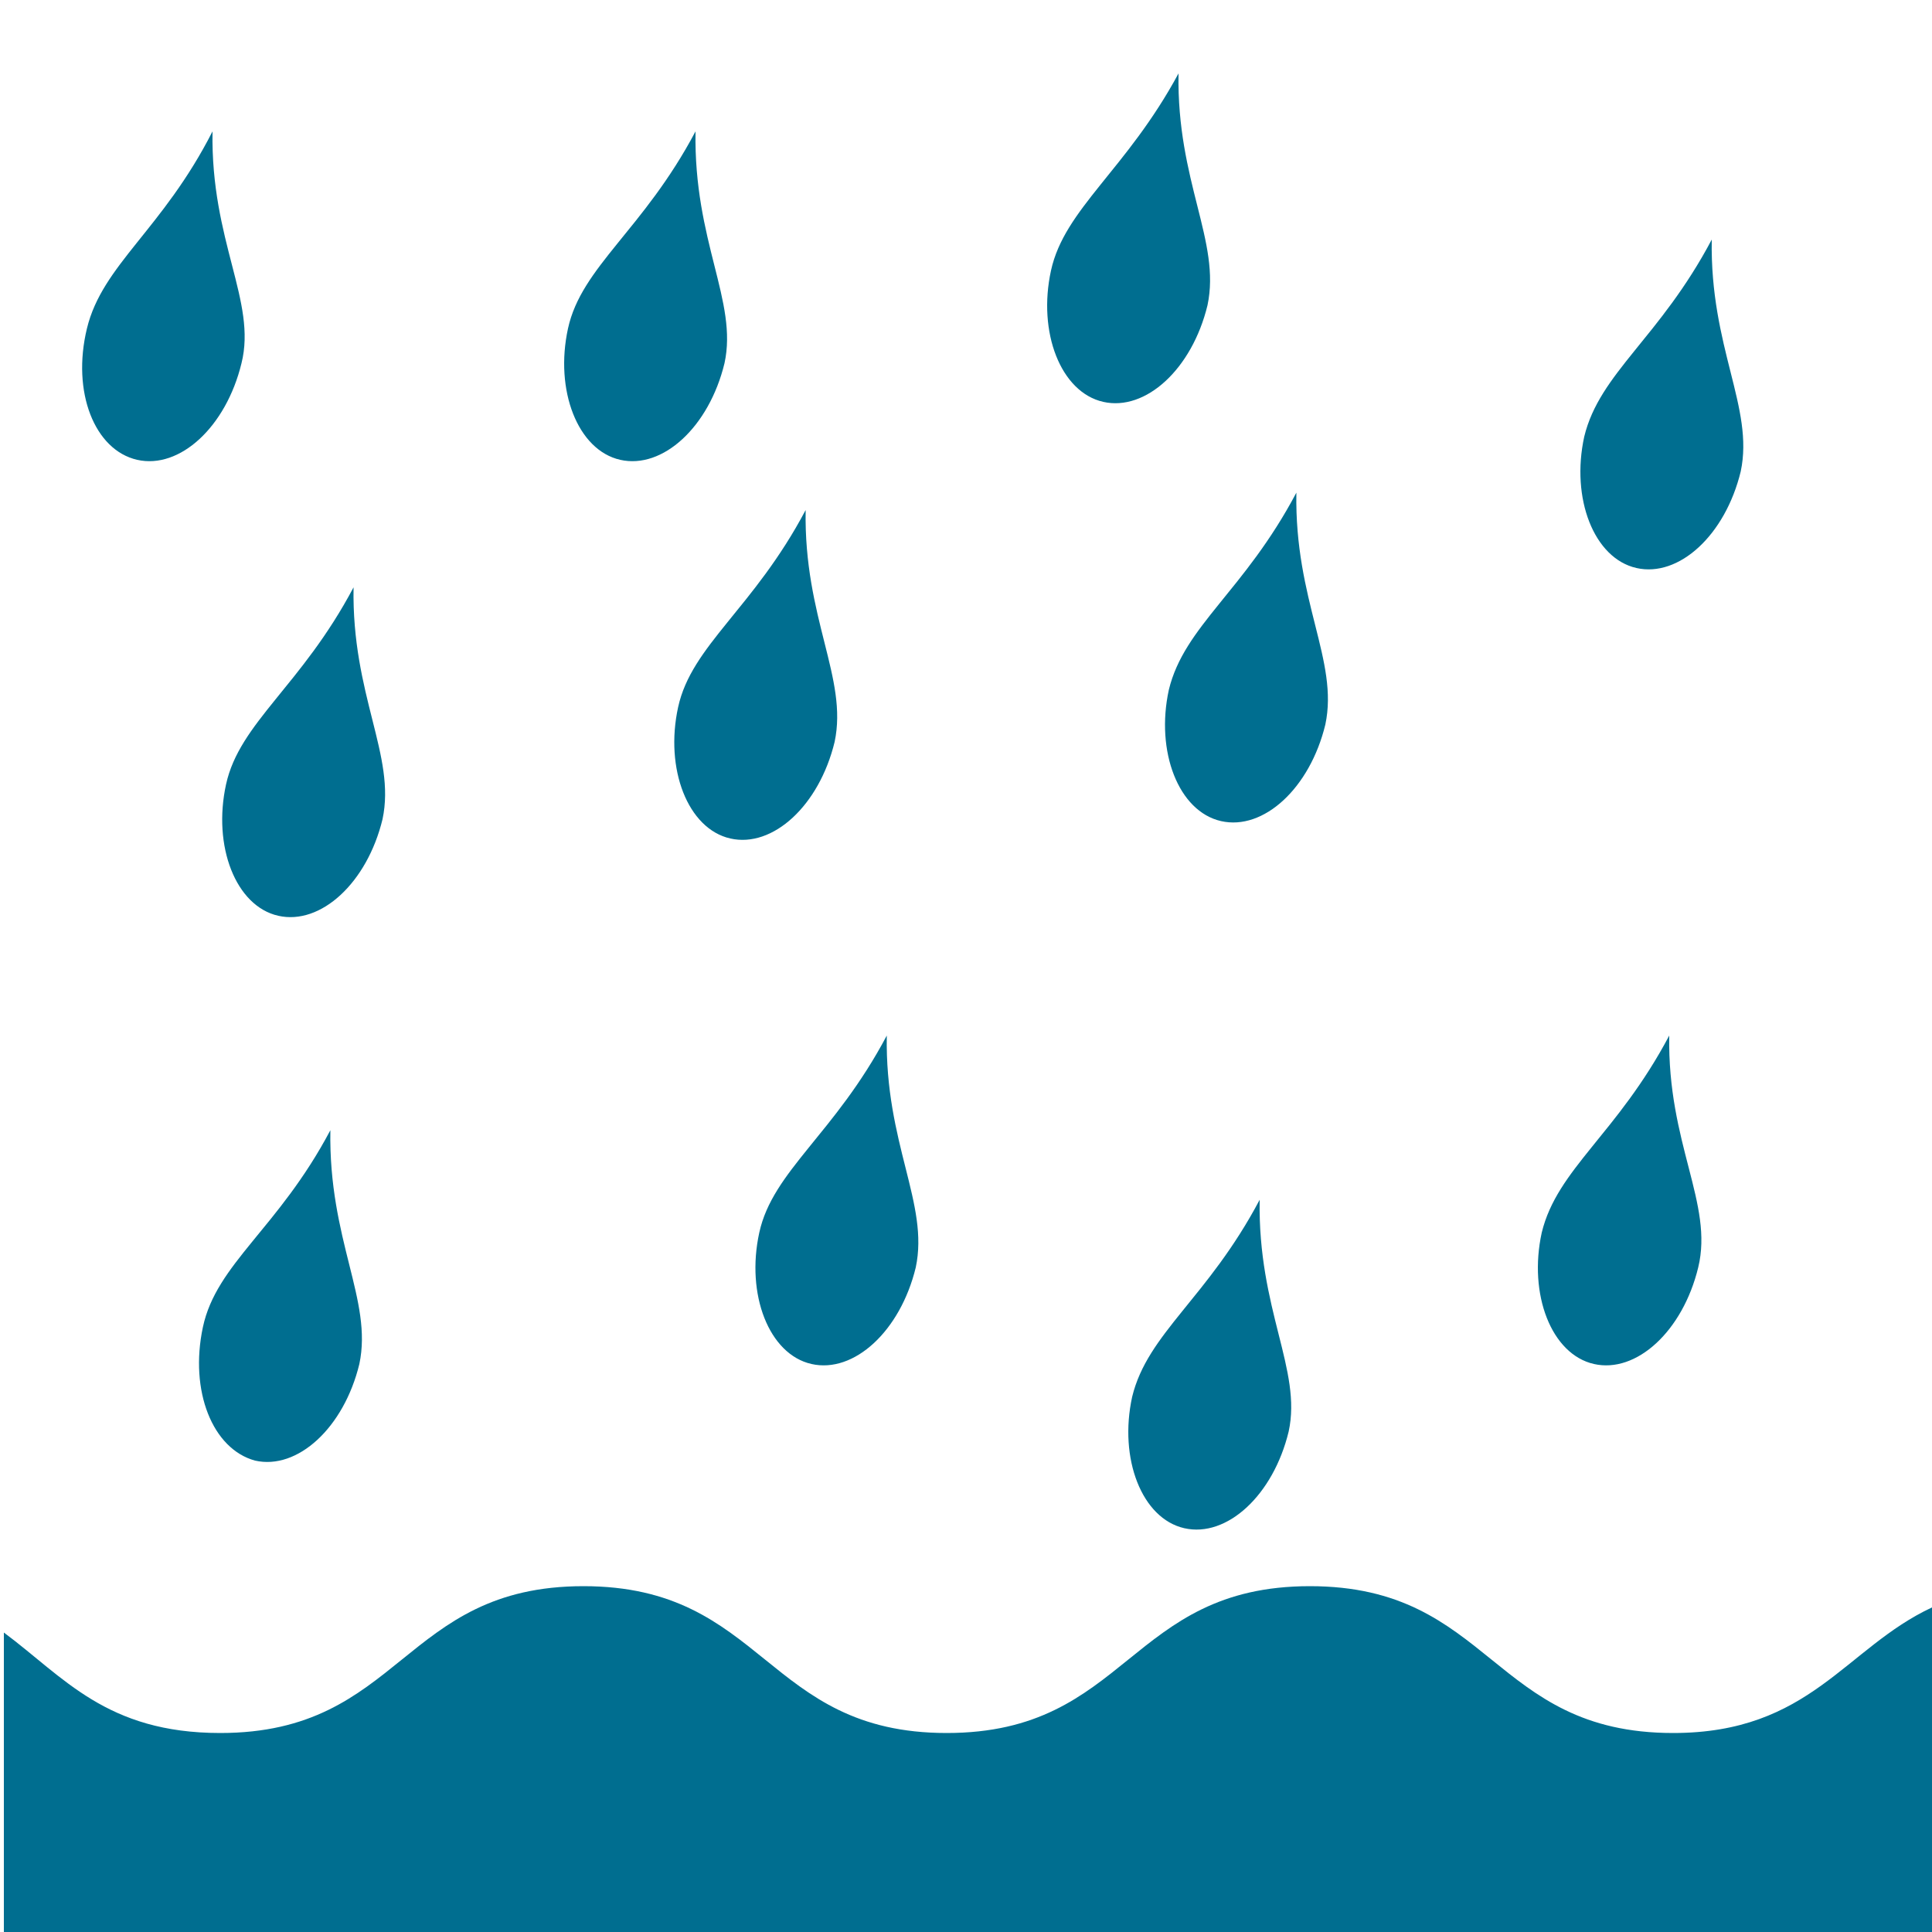 <?xml version="1.0" encoding="utf-8"?>
<!-- Generator: Adobe Illustrator 25.2.3, SVG Export Plug-In . SVG Version: 6.00 Build 0)  -->
<svg version="1.1" id="Layer_1" xmlns="http://www.w3.org/2000/svg" xmlns:xlink="http://www.w3.org/1999/xlink" x="0px" y="0px"
	 viewBox="0 0 100 100" style="enable-background:new 0 0 100 100;" xml:space="preserve">
<style type="text/css">
	.st0{fill:#006E90;}
</style>
<path class="st0" d="M100,83.2c-4.5,2.1-6.3,6.5-13.4,6.5c-9.4,0-9.4-7.6-18.8-7.6c-9.4,0-9.4,7.6-18.8,7.6s-9.4-7.6-18.8-7.6
	c-9.4,0-9.4,7.6-18.8,7.6c-5.9,0-8.1-2.9-11.2-5.2V100h100V83.2z"/>
<path class="st0" d="M18.6,70.6c-0.8,3.3-3.2,5.5-5.4,5C11,75,9.8,72,10.5,68.7s3.9-5.1,6.6-10.2C17,64.2,19.3,67.3,18.6,70.6z"/>
<path class="st0" d="M19.8,42.4c-0.8,3.3-3.2,5.5-5.4,5s-3.4-3.6-2.7-6.8s3.9-5.1,6.6-10.2C18.2,36,20.5,39.1,19.8,42.4z"/>
<path class="st0" d="M43.2,38.4c-0.8,3.3-3.2,5.5-5.4,5s-3.4-3.6-2.7-6.8s3.9-5.1,6.6-10.2C41.6,32,43.9,35.1,43.2,38.4z"/>
<path class="st0" d="M47.4,65.6c-0.8,3.3-3.2,5.5-5.4,5c-2.2-0.5-3.4-3.6-2.7-6.8s3.9-5.1,6.6-10.2C45.8,59.2,48.1,62.3,47.4,65.6z"
	/>
<path class="st0" d="M68.6,37.5c-0.8,3.3-3.2,5.5-5.4,5c-2.2-0.5-3.4-3.6-2.7-6.8c0.8-3.3,3.9-5.1,6.6-10.2
	C67,31.1,69.3,34.2,68.6,37.5z"/>
<path class="st0" d="M66.7,74.1c-0.8,3.3-3.2,5.5-5.4,5c-2.2-0.5-3.4-3.6-2.7-6.8c0.8-3.3,3.9-5.1,6.6-10.2
	C65.1,67.8,67.4,70.9,66.7,74.1z"/>
<path class="st0" d="M87.9,65.6c-0.8,3.3-3.2,5.5-5.4,5c-2.2-0.5-3.4-3.6-2.7-6.8c0.8-3.3,3.9-5.1,6.6-10.2
	C86.3,59.2,88.7,62.3,87.9,65.6z"/>
<path class="st0" d="M62.5,15.8c-0.8,3.3-3.2,5.5-5.4,5c-2.2-0.5-3.4-3.6-2.7-6.8S58.3,8.8,61,3.8C60.9,9.4,63.2,12.5,62.5,15.8z"/>
<path class="st0" d="M90.1,24.4c-0.8,3.3-3.2,5.5-5.4,5s-3.4-3.6-2.7-6.8c0.8-3.3,3.9-5.1,6.6-10.2C88.5,18,90.8,21.1,90.1,24.4z"/>
<path class="st0" d="M37.5,18.8c-0.8,3.3-3.2,5.5-5.4,5s-3.4-3.6-2.7-6.8s3.9-5.1,6.6-10.2C35.9,12.5,38.2,15.6,37.5,18.8z"/>
<path class="st0" d="M12.5,18.8c-0.8,3.3-3.2,5.5-5.4,5S3.7,20.3,4.5,17S8.4,11.9,11,6.8C10.9,12.5,13.3,15.6,12.5,18.8z"/>
</svg>
